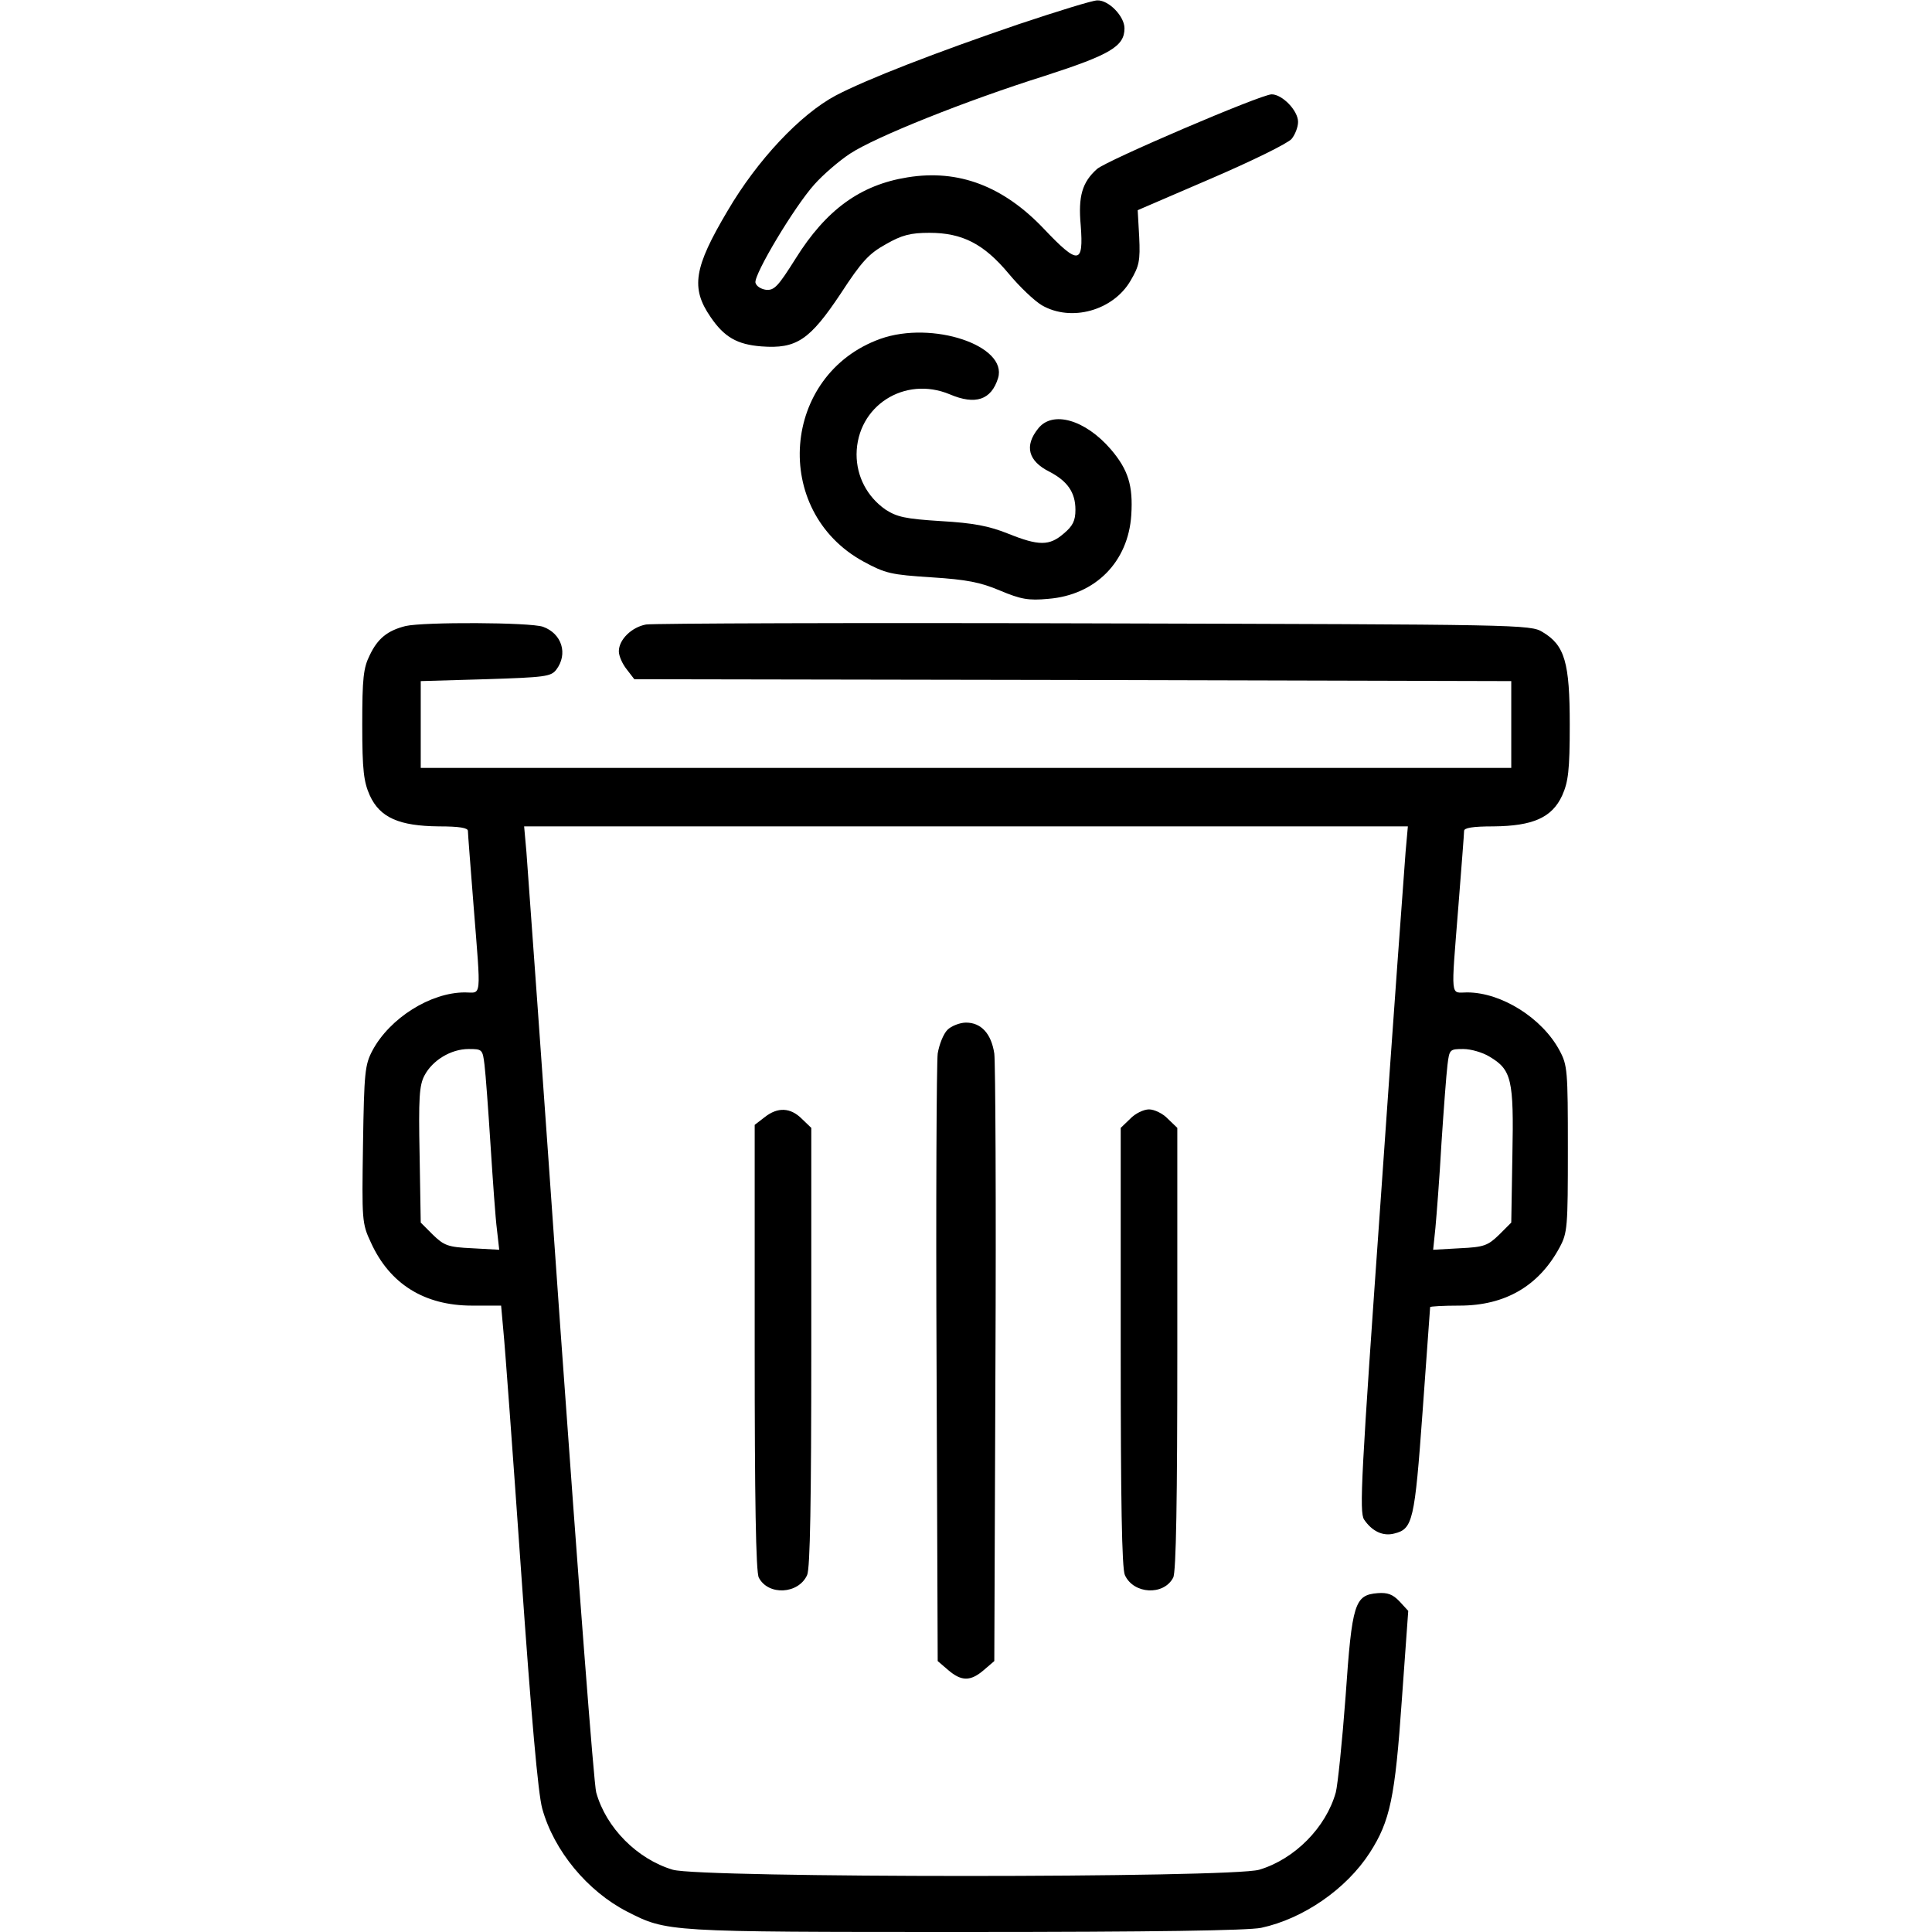<?xml version="1.0" standalone="no"?>
<!DOCTYPE svg PUBLIC "-//W3C//DTD SVG 20010904//EN"
 "http://www.w3.org/TR/2001/REC-SVG-20010904/DTD/svg10.dtd">
<svg version="1.0" xmlns="http://www.w3.org/2000/svg"
 width="512pt" height="512pt" viewBox="0 0 512 512"
 preserveAspectRatio="xMidYMid meet">

<g transform="translate(0,512) scale(0.1,-0.1)"
fill="#000000" stroke="none">
<path d="M2700 5056 c-220 -75 -403 -146 -485 -189 -94 -50 -208 -171 -287
-306 -89 -150 -98 -204 -45 -281 36 -53 70 -73 135 -78 93 -7 128 17 210 140
56 86 75 106 120 131 42 24 65 30 115 30 87 0 144 -29 210 -108 29 -35 68 -72
88 -84 78 -45 189 -14 235 65 23 39 26 53 23 116 l-4 71 195 84 c107 46 203
93 213 105 9 11 17 31 17 45 0 30 -42 73 -70 73 -28 0 -439 -176 -463 -198
-39 -35 -50 -72 -43 -149 8 -104 -6 -106 -97 -10 -108 114 -227 159 -362 137
-125 -20 -216 -86 -297 -216 -46 -73 -56 -84 -78 -82 -14 2 -26 10 -28 19 -4
22 103 201 156 260 23 26 66 63 95 82 67 44 306 140 516 206 173 56 211 78
211 126 0 32 -42 75 -72 74 -13 0 -106 -29 -208 -63z"/>
<path d="M2333 4222 c-262 -94 -290 -456 -45 -590 59 -32 73 -35 181 -42 93
-6 129 -13 181 -35 55 -23 75 -27 128 -22 125 10 212 98 220 222 5 78 -8 120
-54 174 -68 79 -155 104 -193 55 -37 -46 -26 -86 30 -114 48 -25 69 -55 69
-101 0 -29 -7 -43 -31 -63 -38 -33 -66 -33 -148 0 -50 20 -91 28 -177 33 -96
6 -117 11 -148 31 -48 34 -76 87 -76 146 1 128 127 209 247 159 68 -29 110
-15 128 43 26 86 -174 153 -312 104z"/>
<path d="M1075 3461 c-48 -12 -74 -33 -95 -77 -17 -34 -20 -61 -20 -185 0
-121 4 -151 20 -187 27 -59 78 -81 183 -82 55 0 77 -4 77 -12 0 -7 7 -96 15
-198 20 -253 22 -230 -23 -230 -91 0 -199 -68 -245 -154 -20 -38 -22 -57 -25
-249 -3 -201 -3 -209 21 -260 50 -110 142 -167 268 -167 l77 0 6 -67 c4 -38
25 -324 47 -638 27 -385 45 -589 56 -628 31 -112 120 -219 225 -273 106 -54
103 -54 895 -54 504 0 749 4 785 11 112 24 226 103 288 199 54 84 67 146 85
405 l17 236 -23 25 c-18 19 -32 24 -58 22 -61 -5 -68 -26 -85 -273 -9 -121
-21 -236 -26 -255 -26 -93 -109 -177 -203 -205 -75 -22 -1479 -22 -1554 0 -94
28 -177 111 -203 205 -6 19 -48 573 -95 1230 -46 657 -87 1225 -90 1263 l-6
67 1171 0 1171 0 -6 -67 c-3 -38 -33 -446 -65 -908 -53 -749 -58 -842 -45
-862 21 -31 50 -45 80 -37 49 12 54 33 75 323 11 150 20 275 20 277 0 2 35 4
78 4 121 0 210 52 265 154 21 39 22 53 22 261 0 208 -1 222 -22 261 -46 86
-154 154 -245 154 -45 0 -43 -23 -23 230 8 102 15 191 15 198 0 8 22 12 78 12
104 1 155 23 182 82 16 36 20 66 20 187 0 165 -13 211 -72 246 -32 20 -58 20
-1188 23 -635 2 -1170 0 -1188 -3 -38 -7 -72 -40 -72 -71 0 -12 9 -33 21 -48
l20 -26 1162 -2 1162 -3 0 -115 0 -115 -1445 0 -1445 0 0 115 0 115 172 5
c157 5 173 7 187 25 32 42 15 96 -35 114 -35 12 -315 13 -364 2z m209 -1163
c3 -24 10 -119 16 -213 6 -93 13 -194 17 -224 l6 -53 -72 4 c-64 3 -74 7 -104
36 l-32 32 -3 179 c-3 150 -1 185 13 211 21 40 70 70 117 70 36 0 37 -1 42
-42z m2663 22 c59 -35 65 -60 61 -261 l-3 -179 -32 -32 c-30 -29 -40 -33 -104
-36 l-71 -4 6 58 c3 33 11 133 16 224 6 91 13 184 16 208 5 41 6 42 42 42 20
0 51 -9 69 -20z"/>
<path d="M2511 2391 c-11 -11 -22 -39 -26 -63 -3 -24 -5 -396 -3 -826 l3 -784
28 -24 c35 -30 59 -30 94 0 l28 24 3 784 c2 430 0 802 -3 826 -8 53 -35 82
-75 82 -16 0 -39 -9 -49 -19z"/>
<path d="M2026 2159 l-26 -20 0 -590 c0 -397 3 -597 11 -610 25 -48 105 -44
128 7 8 18 11 195 11 605 l0 580 -25 24 c-30 30 -64 32 -99 4z"/>
<path d="M2995 2155 l-25 -24 0 -580 c0 -410 3 -587 11 -605 23 -51 103 -55
128 -7 8 13 11 212 11 606 l0 586 -25 24 c-13 14 -36 25 -50 25 -14 0 -37 -11
-50 -25z"/>
</g>
</svg>

